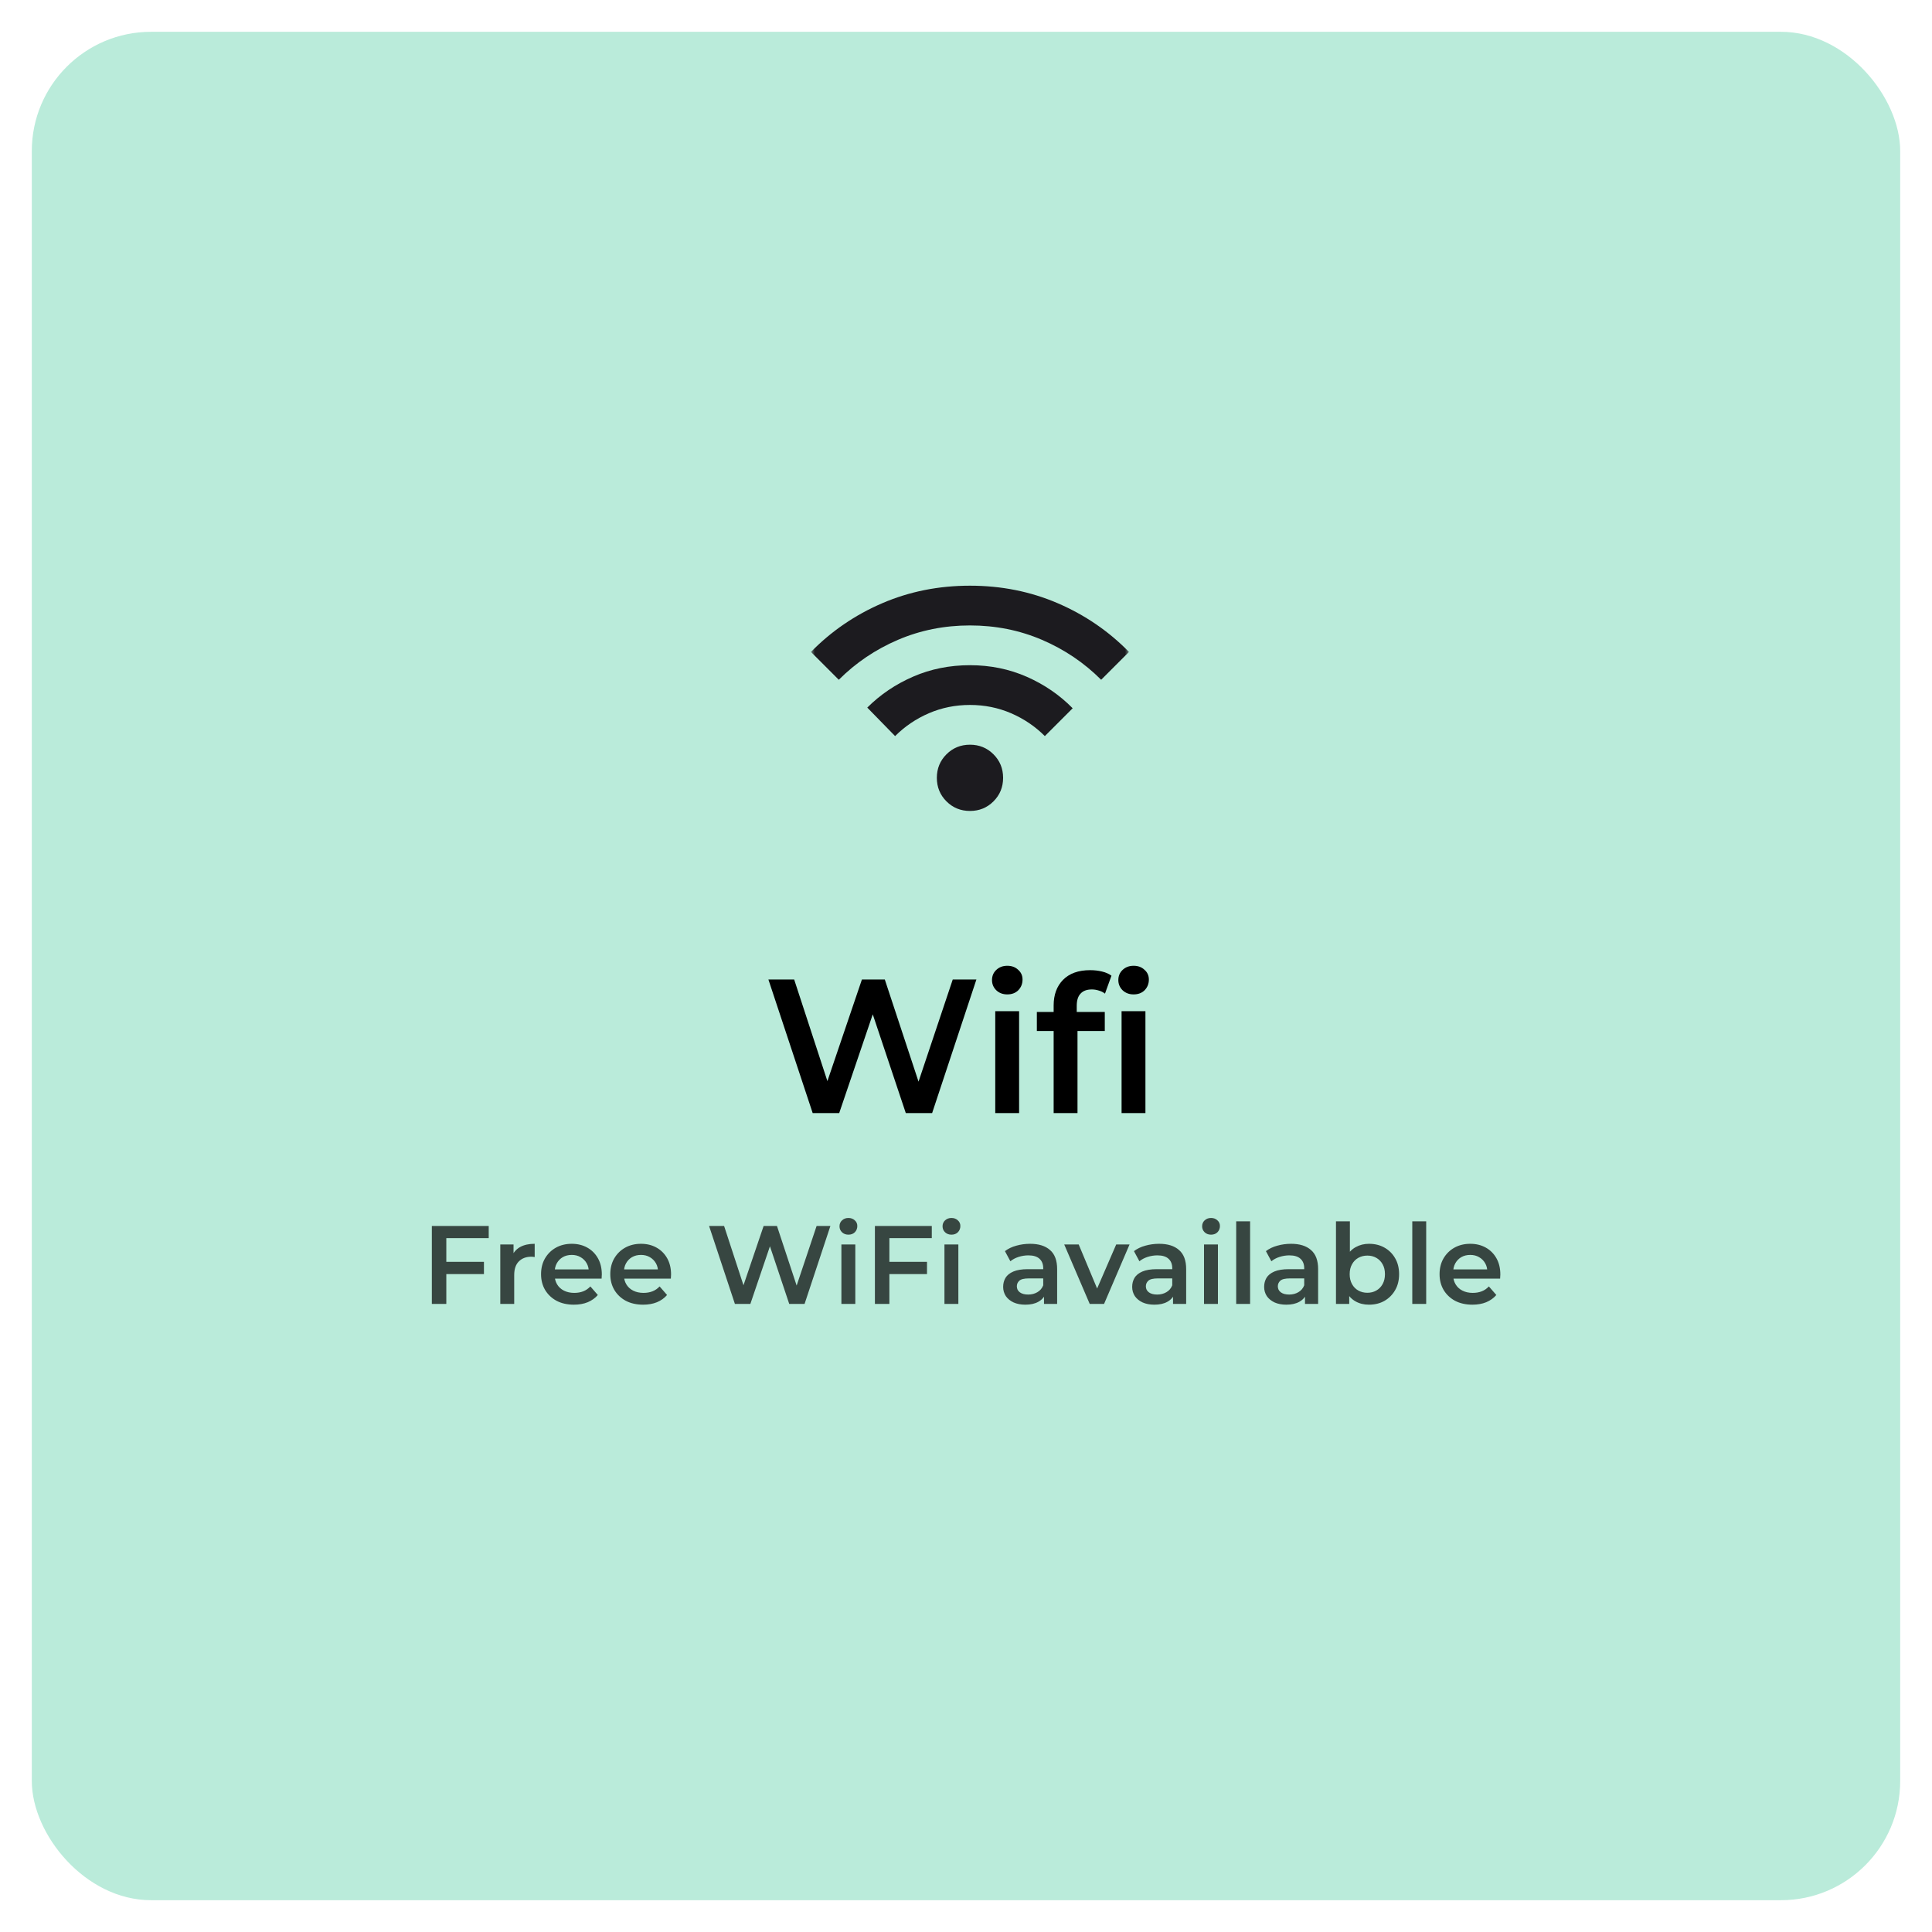<svg width="243" height="243" viewBox="0 0 243 243" fill="none" xmlns="http://www.w3.org/2000/svg">
<g filter="url(#filter0_d_1802_3116)">
<rect x="4" width="235" height="235" rx="15" fill="#BAEBDA"/>
<path d="M102.216 136L96.648 119.2H99.888L104.856 134.392H103.248L108.408 119.2H111.288L116.304 134.392H114.744L119.832 119.2H122.808L117.24 136H113.928L109.344 122.296H110.208L105.552 136H102.216ZM125.179 136V123.184H128.179V136H125.179ZM126.691 121.072C126.131 121.072 125.667 120.896 125.299 120.544C124.947 120.192 124.771 119.768 124.771 119.272C124.771 118.76 124.947 118.336 125.299 118C125.667 117.648 126.131 117.472 126.691 117.472C127.251 117.472 127.707 117.64 128.059 117.976C128.427 118.296 128.611 118.704 128.611 119.2C128.611 119.728 128.435 120.176 128.083 120.544C127.731 120.896 127.267 121.072 126.691 121.072ZM132.524 136V122.464C132.524 121.12 132.916 120.048 133.7 119.248C134.5 118.432 135.636 118.024 137.108 118.024C137.636 118.024 138.132 118.08 138.596 118.192C139.076 118.304 139.476 118.48 139.796 118.72L138.98 120.976C138.756 120.8 138.5 120.672 138.212 120.592C137.924 120.496 137.628 120.448 137.324 120.448C136.7 120.448 136.228 120.624 135.908 120.976C135.588 121.312 135.428 121.824 135.428 122.512V123.952L135.524 125.296V136H132.524ZM130.412 125.68V123.28H138.956V125.68H130.412ZM141.068 136V123.184H144.068V136H141.068ZM142.58 121.072C142.02 121.072 141.556 120.896 141.188 120.544C140.836 120.192 140.66 119.768 140.66 119.272C140.66 118.76 140.836 118.336 141.188 118C141.556 117.648 142.02 117.472 142.58 117.472C143.14 117.472 143.596 117.64 143.948 117.976C144.316 118.296 144.5 118.704 144.5 119.2C144.5 119.728 144.324 120.176 143.972 120.544C143.62 120.896 143.156 121.072 142.58 121.072Z" fill="black"/>
<mask id="mask0_1802_3116" style="mask-type:alpha" maskUnits="userSpaceOnUse" x="102" y="63" width="40" height="40">
<rect x="102" y="63" width="40" height="40" fill="#D9D9D9"/>
</mask>
<g mask="url(#mask0_1802_3116)">
<path d="M122 97.999C120.833 97.999 119.847 97.597 119.042 96.791C118.236 95.986 117.833 94.999 117.833 93.833C117.833 92.666 118.236 91.68 119.042 90.874C119.847 90.069 120.833 89.666 122 89.666C123.167 89.666 124.153 90.069 124.958 90.874C125.764 91.68 126.167 92.666 126.167 93.833C126.167 94.999 125.764 95.986 124.958 96.791C124.153 97.597 123.167 97.999 122 97.999ZM112.583 88.583L109.083 84.999C110.722 83.361 112.646 82.062 114.854 81.103C117.062 80.145 119.444 79.666 122 79.666C124.556 79.666 126.937 80.152 129.146 81.124C131.354 82.097 133.278 83.416 134.917 85.083L131.417 88.583C130.194 87.361 128.778 86.402 127.167 85.708C125.556 85.013 123.833 84.666 122 84.666C120.167 84.666 118.444 85.013 116.833 85.708C115.222 86.402 113.806 87.361 112.583 88.583ZM105.5 81.499L102 77.999C104.556 75.388 107.542 73.347 110.958 71.874C114.375 70.402 118.056 69.666 122 69.666C125.944 69.666 129.625 70.402 133.042 71.874C136.458 73.347 139.444 75.388 142 77.999L138.5 81.499C136.361 79.361 133.882 77.687 131.062 76.478C128.243 75.27 125.222 74.666 122 74.666C118.778 74.666 115.757 75.27 112.937 76.478C110.118 77.687 107.639 79.361 105.5 81.499Z" fill="#1C1B1F"/>
</g>
<path opacity="0.7" d="M55.982 154.708H60.868V156.248H55.982V154.708ZM56.136 160H54.316V150.2H61.47V151.726H56.136V160ZM62.925 160V152.524H64.591V154.582L64.395 153.98C64.619 153.476 64.969 153.093 65.445 152.832C65.931 152.571 66.533 152.44 67.251 152.44V154.106C67.177 154.087 67.107 154.078 67.041 154.078C66.976 154.069 66.911 154.064 66.845 154.064C66.183 154.064 65.655 154.26 65.263 154.652C64.871 155.035 64.675 155.609 64.675 156.374V160H62.925ZM72.181 160.098C71.351 160.098 70.623 159.935 69.998 159.608C69.382 159.272 68.901 158.815 68.555 158.236C68.219 157.657 68.052 156.999 68.052 156.262C68.052 155.515 68.215 154.857 68.541 154.288C68.877 153.709 69.335 153.257 69.913 152.93C70.501 152.603 71.169 152.44 71.915 152.44C72.644 152.44 73.292 152.599 73.862 152.916C74.431 153.233 74.879 153.681 75.206 154.26C75.532 154.839 75.695 155.52 75.695 156.304C75.695 156.379 75.691 156.463 75.681 156.556C75.681 156.649 75.677 156.738 75.668 156.822H69.438V155.66H74.743L74.058 156.024C74.067 155.595 73.978 155.217 73.791 154.89C73.605 154.563 73.348 154.307 73.022 154.12C72.704 153.933 72.335 153.84 71.915 153.84C71.486 153.84 71.108 153.933 70.781 154.12C70.464 154.307 70.212 154.568 70.025 154.904C69.848 155.231 69.76 155.618 69.76 156.066V156.346C69.76 156.794 69.862 157.191 70.067 157.536C70.273 157.881 70.562 158.147 70.936 158.334C71.309 158.521 71.738 158.614 72.224 158.614C72.644 158.614 73.022 158.549 73.358 158.418C73.694 158.287 73.992 158.082 74.254 157.802L75.192 158.88C74.856 159.272 74.431 159.575 73.918 159.79C73.413 159.995 72.835 160.098 72.181 160.098ZM80.891 160.098C80.06 160.098 79.332 159.935 78.707 159.608C78.091 159.272 77.61 158.815 77.264 158.236C76.928 157.657 76.76 156.999 76.76 156.262C76.76 155.515 76.924 154.857 77.251 154.288C77.587 153.709 78.044 153.257 78.623 152.93C79.21 152.603 79.878 152.44 80.624 152.44C81.353 152.44 82.001 152.599 82.57 152.916C83.14 153.233 83.588 153.681 83.915 154.26C84.241 154.839 84.404 155.52 84.404 156.304C84.404 156.379 84.4 156.463 84.391 156.556C84.391 156.649 84.386 156.738 84.376 156.822H78.147V155.66H83.453L82.766 156.024C82.776 155.595 82.687 155.217 82.501 154.89C82.314 154.563 82.057 154.307 81.731 154.12C81.413 153.933 81.044 153.84 80.624 153.84C80.195 153.84 79.817 153.933 79.49 154.12C79.173 154.307 78.921 154.568 78.734 154.904C78.557 155.231 78.469 155.618 78.469 156.066V156.346C78.469 156.794 78.571 157.191 78.776 157.536C78.982 157.881 79.271 158.147 79.644 158.334C80.018 158.521 80.447 158.614 80.933 158.614C81.353 158.614 81.731 158.549 82.067 158.418C82.403 158.287 82.701 158.082 82.963 157.802L83.9 158.88C83.564 159.272 83.14 159.575 82.626 159.79C82.123 159.995 81.544 160.098 80.891 160.098ZM92.433 160L89.185 150.2H91.075L93.973 159.062H93.035L96.045 150.2H97.725L100.651 159.062H99.741L102.709 150.2H104.445L101.197 160H99.265L96.591 152.006H97.095L94.379 160H92.433ZM105.828 160V152.524H107.578V160H105.828ZM106.71 151.292C106.383 151.292 106.112 151.189 105.898 150.984C105.692 150.779 105.59 150.531 105.59 150.242C105.59 149.943 105.692 149.696 105.898 149.5C106.112 149.295 106.383 149.192 106.71 149.192C107.036 149.192 107.302 149.29 107.508 149.486C107.722 149.673 107.83 149.911 107.83 150.2C107.83 150.508 107.727 150.769 107.522 150.984C107.316 151.189 107.046 151.292 106.71 151.292ZM111.709 154.708H116.595V156.248H111.709V154.708ZM111.863 160H110.043V150.2H117.197V151.726H111.863V160ZM118.789 160V152.524H120.539V160H118.789ZM119.671 151.292C119.344 151.292 119.073 151.189 118.859 150.984C118.653 150.779 118.551 150.531 118.551 150.242C118.551 149.943 118.653 149.696 118.859 149.5C119.073 149.295 119.344 149.192 119.671 149.192C119.997 149.192 120.263 149.29 120.469 149.486C120.683 149.673 120.791 149.911 120.791 150.2C120.791 150.508 120.688 150.769 120.483 150.984C120.277 151.189 120.007 151.292 119.671 151.292ZM131.311 160V158.488L131.213 158.166V155.52C131.213 155.007 131.059 154.61 130.751 154.33C130.443 154.041 129.976 153.896 129.351 153.896C128.931 153.896 128.515 153.961 128.105 154.092C127.703 154.223 127.363 154.405 127.083 154.638L126.397 153.364C126.798 153.056 127.274 152.827 127.825 152.678C128.385 152.519 128.963 152.44 129.561 152.44C130.643 152.44 131.479 152.701 132.067 153.224C132.664 153.737 132.963 154.535 132.963 155.618V160H131.311ZM128.959 160.098C128.399 160.098 127.909 160.005 127.489 159.818C127.069 159.622 126.742 159.356 126.509 159.02C126.285 158.675 126.173 158.287 126.173 157.858C126.173 157.438 126.271 157.06 126.467 156.724C126.672 156.388 127.003 156.122 127.461 155.926C127.918 155.73 128.525 155.632 129.281 155.632H131.451V156.794H129.407C128.809 156.794 128.408 156.892 128.203 157.088C127.997 157.275 127.895 157.508 127.895 157.788C127.895 158.105 128.021 158.357 128.273 158.544C128.525 158.731 128.875 158.824 129.323 158.824C129.752 158.824 130.135 158.726 130.471 158.53C130.816 158.334 131.063 158.045 131.213 157.662L131.507 158.712C131.339 159.151 131.035 159.491 130.597 159.734C130.167 159.977 129.621 160.098 128.959 160.098ZM137.06 160L133.854 152.524H135.674L138.432 159.118H137.536L140.392 152.524H142.072L138.866 160H137.06ZM147.539 160V158.488L147.441 158.166V155.52C147.441 155.007 147.287 154.61 146.979 154.33C146.671 154.041 146.204 153.896 145.579 153.896C145.159 153.896 144.744 153.961 144.333 154.092C143.932 154.223 143.591 154.405 143.311 154.638L142.625 153.364C143.026 153.056 143.502 152.827 144.053 152.678C144.613 152.519 145.192 152.44 145.789 152.44C146.872 152.44 147.707 152.701 148.295 153.224C148.892 153.737 149.191 154.535 149.191 155.618V160H147.539ZM145.187 160.098C144.627 160.098 144.137 160.005 143.717 159.818C143.297 159.622 142.97 159.356 142.737 159.02C142.513 158.675 142.401 158.287 142.401 157.858C142.401 157.438 142.499 157.06 142.695 156.724C142.9 156.388 143.232 156.122 143.689 155.926C144.146 155.73 144.753 155.632 145.509 155.632H147.679V156.794H145.635C145.038 156.794 144.636 156.892 144.431 157.088C144.226 157.275 144.123 157.508 144.123 157.788C144.123 158.105 144.249 158.357 144.501 158.544C144.753 158.731 145.103 158.824 145.551 158.824C145.98 158.824 146.363 158.726 146.699 158.53C147.044 158.334 147.292 158.045 147.441 157.662L147.735 158.712C147.567 159.151 147.264 159.491 146.825 159.734C146.396 159.977 145.85 160.098 145.187 160.098ZM151.437 160V152.524H153.187V160H151.437ZM152.319 151.292C151.992 151.292 151.722 151.189 151.507 150.984C151.302 150.779 151.199 150.531 151.199 150.242C151.199 149.943 151.302 149.696 151.507 149.5C151.722 149.295 151.992 149.192 152.319 149.192C152.646 149.192 152.912 149.29 153.117 149.486C153.332 149.673 153.439 149.911 153.439 150.2C153.439 150.508 153.336 150.769 153.131 150.984C152.926 151.189 152.655 151.292 152.319 151.292ZM155.484 160V149.612H157.234V160H155.484ZM164.137 160V158.488L164.039 158.166V155.52C164.039 155.007 163.885 154.61 163.577 154.33C163.269 154.041 162.802 153.896 162.177 153.896C161.757 153.896 161.341 153.961 160.931 154.092C160.529 154.223 160.189 154.405 159.909 154.638L159.223 153.364C159.624 153.056 160.1 152.827 160.651 152.678C161.211 152.519 161.789 152.44 162.387 152.44C163.469 152.44 164.305 152.701 164.893 153.224C165.49 153.737 165.789 154.535 165.789 155.618V160H164.137ZM161.785 160.098C161.225 160.098 160.735 160.005 160.315 159.818C159.895 159.622 159.568 159.356 159.335 159.02C159.111 158.675 158.999 158.287 158.999 157.858C158.999 157.438 159.097 157.06 159.293 156.724C159.498 156.388 159.829 156.122 160.287 155.926C160.744 155.73 161.351 155.632 162.107 155.632H164.277V156.794H162.233C161.635 156.794 161.234 156.892 161.029 157.088C160.823 157.275 160.721 157.508 160.721 157.788C160.721 158.105 160.847 158.357 161.099 158.544C161.351 158.731 161.701 158.824 162.149 158.824C162.578 158.824 162.961 158.726 163.297 158.53C163.642 158.334 163.889 158.045 164.039 157.662L164.333 158.712C164.165 159.151 163.861 159.491 163.423 159.734C162.993 159.977 162.447 160.098 161.785 160.098ZM172.179 160.098C171.544 160.098 170.979 159.958 170.485 159.678C169.99 159.398 169.598 158.978 169.309 158.418C169.029 157.849 168.889 157.13 168.889 156.262C168.889 155.385 169.033 154.666 169.323 154.106C169.621 153.546 170.018 153.131 170.513 152.86C171.017 152.58 171.572 152.44 172.179 152.44C172.916 152.44 173.565 152.599 174.125 152.916C174.694 153.233 175.142 153.677 175.469 154.246C175.805 154.815 175.973 155.487 175.973 156.262C175.973 157.037 175.805 157.709 175.469 158.278C175.142 158.847 174.694 159.295 174.125 159.622C173.565 159.939 172.916 160.098 172.179 160.098ZM168.035 160V149.612H169.785V154.26L169.645 156.248L169.701 158.236V160H168.035ZM171.983 158.6C172.403 158.6 172.776 158.507 173.103 158.32C173.439 158.133 173.705 157.863 173.901 157.508C174.097 157.153 174.195 156.738 174.195 156.262C174.195 155.777 174.097 155.361 173.901 155.016C173.705 154.661 173.439 154.391 173.103 154.204C172.776 154.017 172.403 153.924 171.983 153.924C171.563 153.924 171.185 154.017 170.849 154.204C170.513 154.391 170.247 154.661 170.051 155.016C169.855 155.361 169.757 155.777 169.757 156.262C169.757 156.738 169.855 157.153 170.051 157.508C170.247 157.863 170.513 158.133 170.849 158.32C171.185 158.507 171.563 158.6 171.983 158.6ZM177.632 160V149.612H179.382V160H177.632ZM185.193 160.098C184.363 160.098 183.635 159.935 183.009 159.608C182.393 159.272 181.913 158.815 181.567 158.236C181.231 157.657 181.063 156.999 181.063 156.262C181.063 155.515 181.227 154.857 181.553 154.288C181.889 153.709 182.347 153.257 182.925 152.93C183.513 152.603 184.181 152.44 184.927 152.44C185.655 152.44 186.304 152.599 186.873 152.916C187.443 153.233 187.891 153.681 188.217 154.26C188.544 154.839 188.707 155.52 188.707 156.304C188.707 156.379 188.703 156.463 188.693 156.556C188.693 156.649 188.689 156.738 188.679 156.822H182.449V155.66H187.755L187.069 156.024C187.079 155.595 186.99 155.217 186.803 154.89C186.617 154.563 186.36 154.307 186.033 154.12C185.716 153.933 185.347 153.84 184.927 153.84C184.498 153.84 184.12 153.933 183.793 154.12C183.476 154.307 183.224 154.568 183.037 154.904C182.86 155.231 182.771 155.618 182.771 156.066V156.346C182.771 156.794 182.874 157.191 183.079 157.536C183.285 157.881 183.574 158.147 183.947 158.334C184.321 158.521 184.75 158.614 185.235 158.614C185.655 158.614 186.033 158.549 186.369 158.418C186.705 158.287 187.004 158.082 187.265 157.802L188.203 158.88C187.867 159.272 187.443 159.575 186.929 159.79C186.425 159.995 185.847 160.098 185.193 160.098Z" fill="black"/>
</g>
<defs>
<filter id="filter0_d_1802_3116" x="0" y="0" width="243" height="243" filterUnits="userSpaceOnUse" color-interpolation-filters="sRGB">
<feFlood flood-opacity="0" result="BackgroundImageFix"/>
<feColorMatrix in="SourceAlpha" type="matrix" values="0 0 0 0 0 0 0 0 0 0 0 0 0 0 0 0 0 0 127 0" result="hardAlpha"/>
<feOffset dy="4"/>
<feGaussianBlur stdDeviation="2"/>
<feComposite in2="hardAlpha" operator="out"/>
<feColorMatrix type="matrix" values="0 0 0 0 0 0 0 0 0 0 0 0 0 0 0 0 0 0 0.25 0"/>
<feBlend mode="normal" in2="BackgroundImageFix" result="effect1_dropShadow_1802_3116"/>
<feBlend mode="normal" in="SourceGraphic" in2="effect1_dropShadow_1802_3116" result="shape"/>
</filter>
</defs>
</svg>
